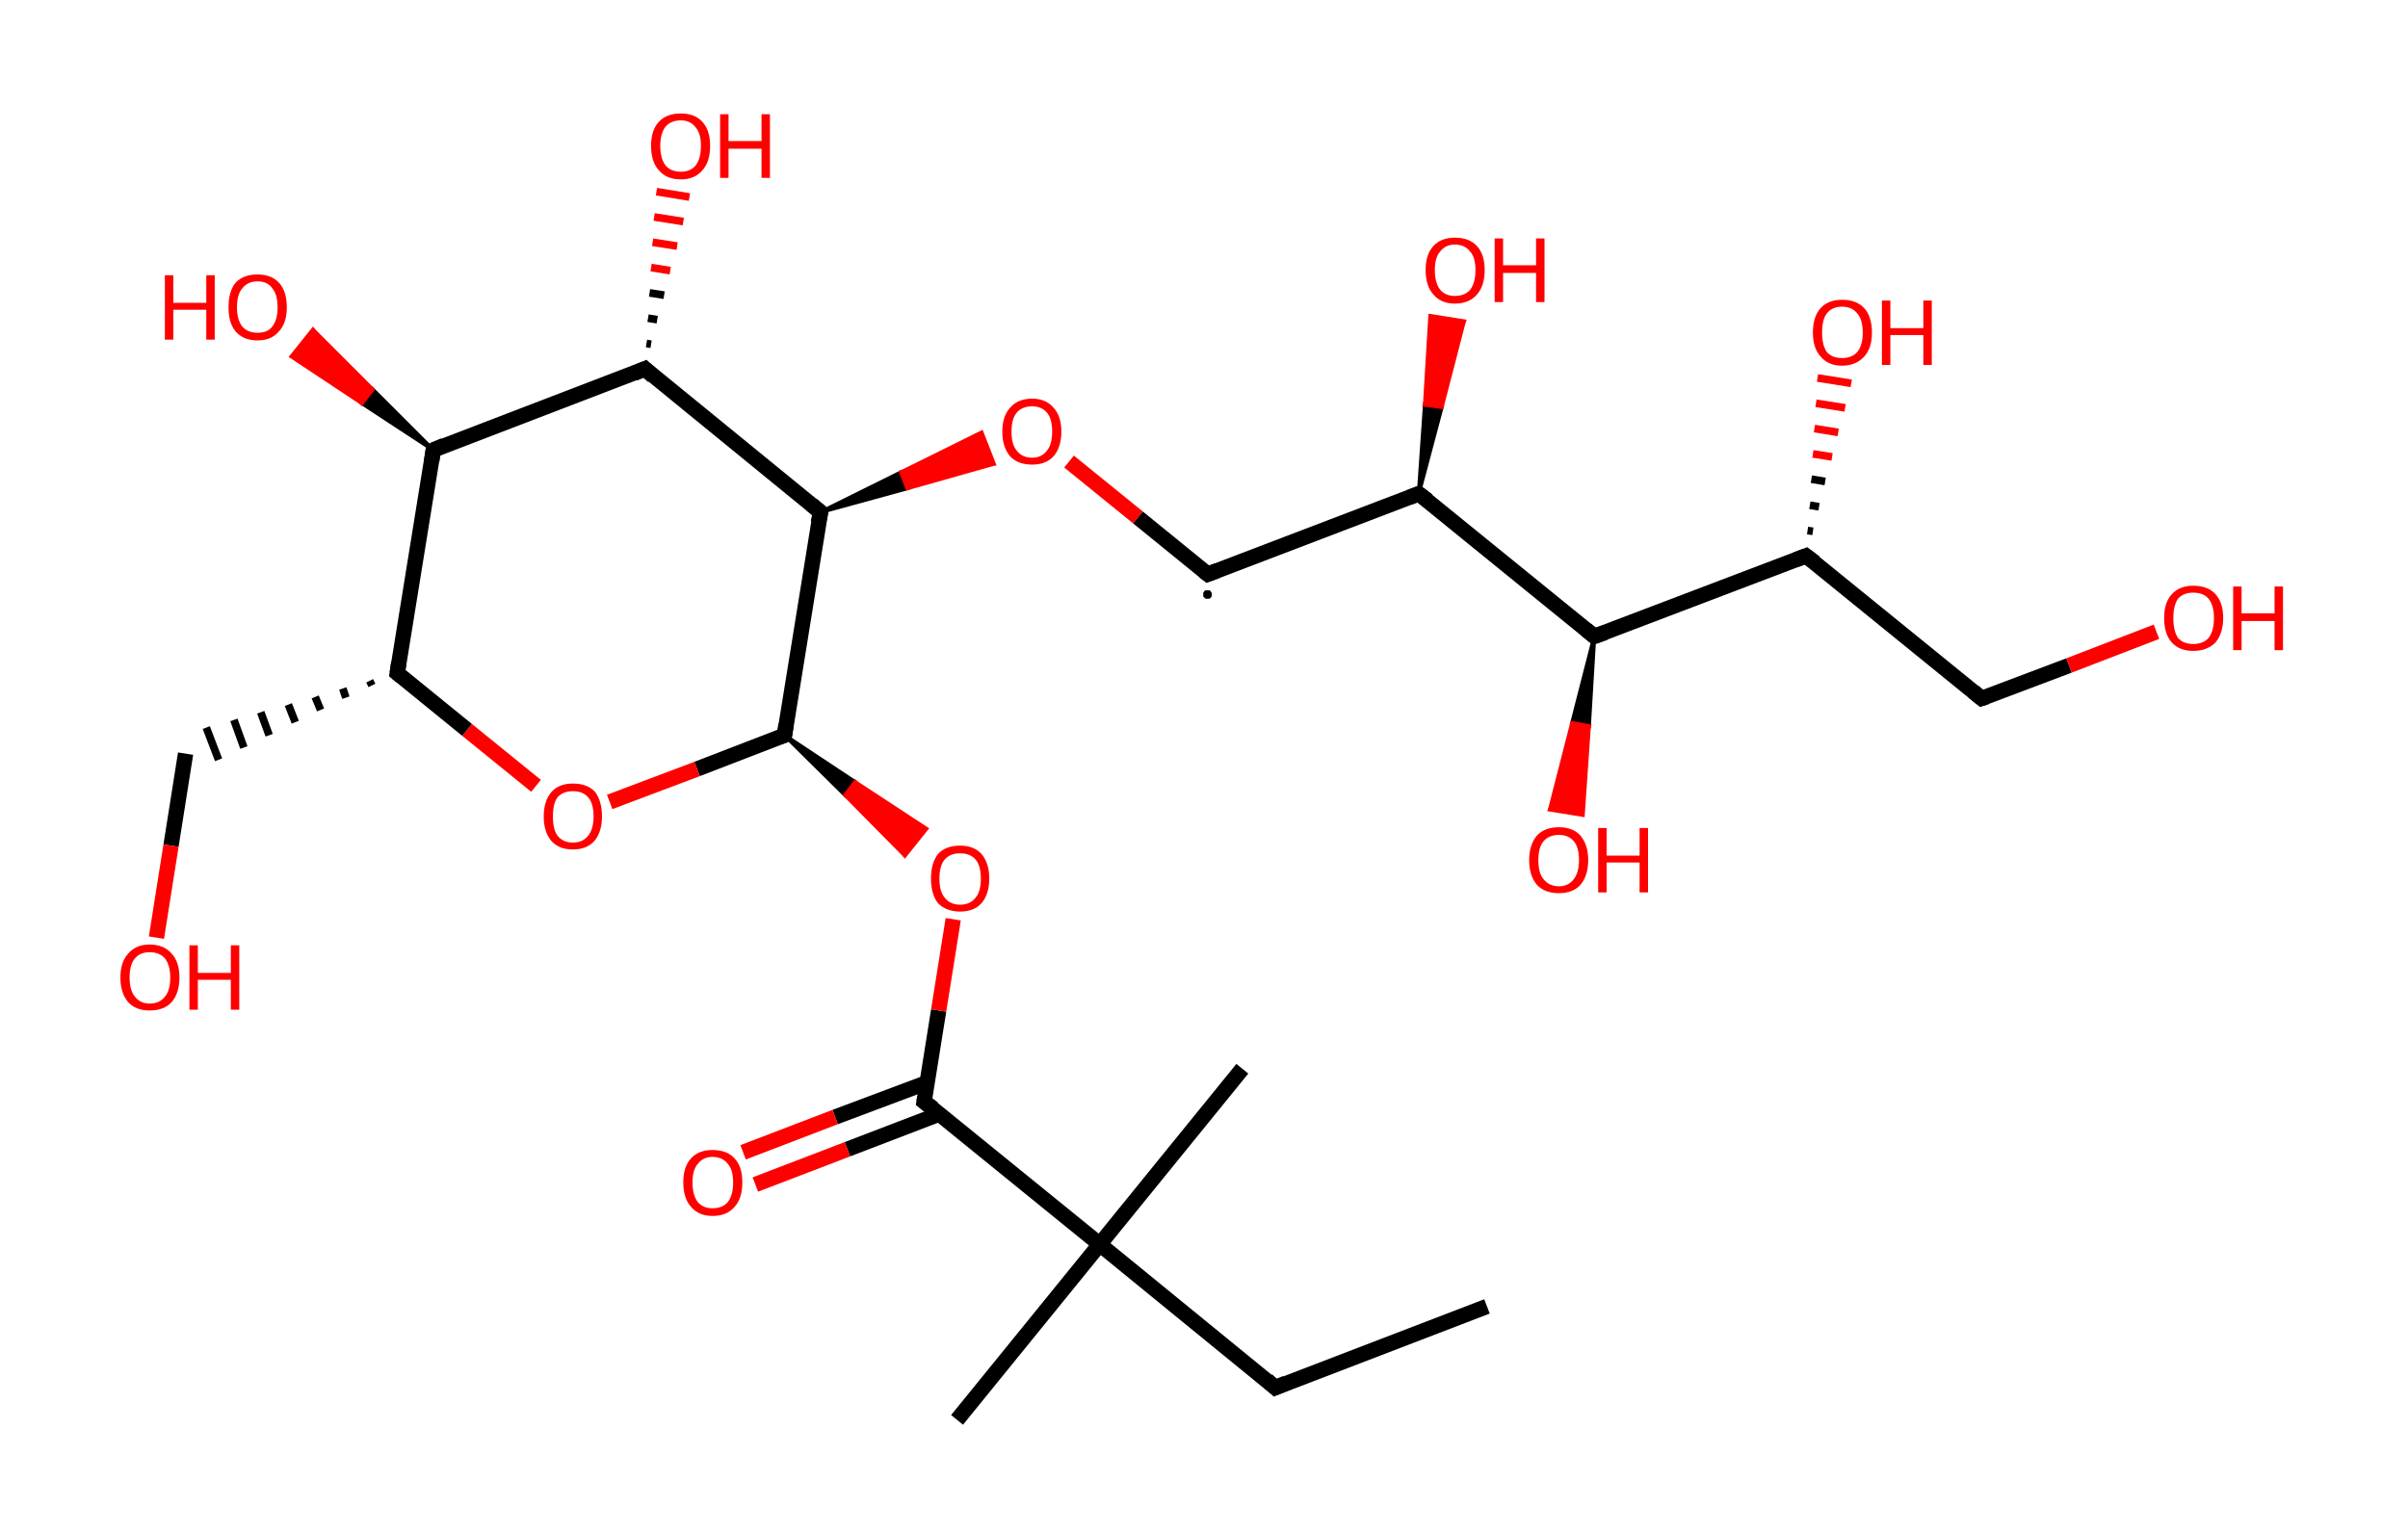 <?xml version='1.0' encoding='ASCII' standalone='yes'?>
<svg xmlns="http://www.w3.org/2000/svg" xmlns:rdkit="http://www.rdkit.org/xml" xmlns:xlink="http://www.w3.org/1999/xlink" version="1.1" baseProfile="full" xml:space="preserve" width="314px" height="200px" viewBox="0 0 314 200">
<!-- END OF HEADER -->
<rect style="opacity:1.0;fill:#FFFFFF;stroke:none" width="314.0" height="200.0" x="0.0" y="0.0"> </rect>
<path class="bond-0 atom-0 atom-1" d="M 193.9,170.4 L 166.3,181.0" style="fill:none;fill-rule:evenodd;stroke:#000000;stroke-width:2.0px;stroke-linecap:butt;stroke-linejoin:miter;stroke-opacity:1"/>
<path class="bond-1 atom-1 atom-2" d="M 166.3,181.0 L 143.4,162.3" style="fill:none;fill-rule:evenodd;stroke:#000000;stroke-width:2.0px;stroke-linecap:butt;stroke-linejoin:miter;stroke-opacity:1"/>
<path class="bond-2 atom-2 atom-3" d="M 143.4,162.3 L 124.8,185.2" style="fill:none;fill-rule:evenodd;stroke:#000000;stroke-width:2.0px;stroke-linecap:butt;stroke-linejoin:miter;stroke-opacity:1"/>
<path class="bond-3 atom-2 atom-4" d="M 143.4,162.3 L 162.0,139.4" style="fill:none;fill-rule:evenodd;stroke:#000000;stroke-width:2.0px;stroke-linecap:butt;stroke-linejoin:miter;stroke-opacity:1"/>
<path class="bond-4 atom-2 atom-5" d="M 143.4,162.3 L 120.5,143.7" style="fill:none;fill-rule:evenodd;stroke:#000000;stroke-width:2.0px;stroke-linecap:butt;stroke-linejoin:miter;stroke-opacity:1"/>
<path class="bond-5 atom-5 atom-6" d="M 120.9,141.2 L 108.9,145.7" style="fill:none;fill-rule:evenodd;stroke:#000000;stroke-width:2.0px;stroke-linecap:butt;stroke-linejoin:miter;stroke-opacity:1"/>
<path class="bond-5 atom-5 atom-6" d="M 108.9,145.7 L 96.9,150.3" style="fill:none;fill-rule:evenodd;stroke:#FF0000;stroke-width:2.0px;stroke-linecap:butt;stroke-linejoin:miter;stroke-opacity:1"/>
<path class="bond-5 atom-5 atom-6" d="M 122.5,145.3 L 110.5,149.9" style="fill:none;fill-rule:evenodd;stroke:#000000;stroke-width:2.0px;stroke-linecap:butt;stroke-linejoin:miter;stroke-opacity:1"/>
<path class="bond-5 atom-5 atom-6" d="M 110.5,149.9 L 98.5,154.5" style="fill:none;fill-rule:evenodd;stroke:#FF0000;stroke-width:2.0px;stroke-linecap:butt;stroke-linejoin:miter;stroke-opacity:1"/>
<path class="bond-6 atom-5 atom-7" d="M 120.5,143.7 L 122.4,131.8" style="fill:none;fill-rule:evenodd;stroke:#000000;stroke-width:2.0px;stroke-linecap:butt;stroke-linejoin:miter;stroke-opacity:1"/>
<path class="bond-6 atom-5 atom-7" d="M 122.4,131.8 L 124.3,119.9" style="fill:none;fill-rule:evenodd;stroke:#FF0000;stroke-width:2.0px;stroke-linecap:butt;stroke-linejoin:miter;stroke-opacity:1"/>
<path class="bond-7 atom-8 atom-7" d="M 102.3,95.9 L 111.5,102.0 L 110.2,103.7 Z" style="fill:#000000;fill-rule:evenodd;fill-opacity:1;stroke:#000000;stroke-width:0.5px;stroke-linecap:butt;stroke-linejoin:miter;stroke-opacity:1;"/>
<path class="bond-7 atom-8 atom-7" d="M 111.5,102.0 L 118.0,111.6 L 120.8,108.1 Z" style="fill:#FF0000;fill-rule:evenodd;fill-opacity:1;stroke:#FF0000;stroke-width:0.5px;stroke-linecap:butt;stroke-linejoin:miter;stroke-opacity:1;"/>
<path class="bond-7 atom-8 atom-7" d="M 111.5,102.0 L 110.2,103.7 L 118.0,111.6 Z" style="fill:#FF0000;fill-rule:evenodd;fill-opacity:1;stroke:#FF0000;stroke-width:0.5px;stroke-linecap:butt;stroke-linejoin:miter;stroke-opacity:1;"/>
<path class="bond-8 atom-8 atom-9" d="M 102.3,95.9 L 90.9,100.3" style="fill:none;fill-rule:evenodd;stroke:#000000;stroke-width:2.0px;stroke-linecap:butt;stroke-linejoin:miter;stroke-opacity:1"/>
<path class="bond-8 atom-8 atom-9" d="M 90.9,100.3 L 79.5,104.6" style="fill:none;fill-rule:evenodd;stroke:#FF0000;stroke-width:2.0px;stroke-linecap:butt;stroke-linejoin:miter;stroke-opacity:1"/>
<path class="bond-9 atom-9 atom-10" d="M 69.9,102.5 L 60.9,95.2" style="fill:none;fill-rule:evenodd;stroke:#FF0000;stroke-width:2.0px;stroke-linecap:butt;stroke-linejoin:miter;stroke-opacity:1"/>
<path class="bond-9 atom-9 atom-10" d="M 60.9,95.2 L 51.8,87.8" style="fill:none;fill-rule:evenodd;stroke:#000000;stroke-width:2.0px;stroke-linecap:butt;stroke-linejoin:miter;stroke-opacity:1"/>
<path class="bond-10 atom-10 atom-11" d="M 48.2,88.8 L 48.5,89.4" style="fill:none;fill-rule:evenodd;stroke:#000000;stroke-width:1.0px;stroke-linecap:butt;stroke-linejoin:miter;stroke-opacity:1"/>
<path class="bond-10 atom-10 atom-11" d="M 44.7,89.8 L 45.1,91.0" style="fill:none;fill-rule:evenodd;stroke:#000000;stroke-width:1.0px;stroke-linecap:butt;stroke-linejoin:miter;stroke-opacity:1"/>
<path class="bond-10 atom-10 atom-11" d="M 41.1,90.9 L 41.8,92.6" style="fill:none;fill-rule:evenodd;stroke:#000000;stroke-width:1.0px;stroke-linecap:butt;stroke-linejoin:miter;stroke-opacity:1"/>
<path class="bond-10 atom-10 atom-11" d="M 37.6,91.9 L 38.5,94.2" style="fill:none;fill-rule:evenodd;stroke:#000000;stroke-width:1.0px;stroke-linecap:butt;stroke-linejoin:miter;stroke-opacity:1"/>
<path class="bond-10 atom-10 atom-11" d="M 34.0,92.9 L 35.1,95.9" style="fill:none;fill-rule:evenodd;stroke:#000000;stroke-width:1.0px;stroke-linecap:butt;stroke-linejoin:miter;stroke-opacity:1"/>
<path class="bond-10 atom-10 atom-11" d="M 30.5,93.9 L 31.8,97.5" style="fill:none;fill-rule:evenodd;stroke:#000000;stroke-width:1.0px;stroke-linecap:butt;stroke-linejoin:miter;stroke-opacity:1"/>
<path class="bond-10 atom-10 atom-11" d="M 26.9,94.9 L 28.5,99.1" style="fill:none;fill-rule:evenodd;stroke:#000000;stroke-width:1.0px;stroke-linecap:butt;stroke-linejoin:miter;stroke-opacity:1"/>
<path class="bond-11 atom-11 atom-12" d="M 24.2,98.3 L 22.3,110.3" style="fill:none;fill-rule:evenodd;stroke:#000000;stroke-width:2.0px;stroke-linecap:butt;stroke-linejoin:miter;stroke-opacity:1"/>
<path class="bond-11 atom-11 atom-12" d="M 22.3,110.3 L 20.4,122.3" style="fill:none;fill-rule:evenodd;stroke:#FF0000;stroke-width:2.0px;stroke-linecap:butt;stroke-linejoin:miter;stroke-opacity:1"/>
<path class="bond-12 atom-10 atom-13" d="M 51.8,87.8 L 56.5,58.7" style="fill:none;fill-rule:evenodd;stroke:#000000;stroke-width:2.0px;stroke-linecap:butt;stroke-linejoin:miter;stroke-opacity:1"/>
<path class="bond-13 atom-13 atom-14" d="M 56.5,58.7 L 47.2,52.6 L 48.6,50.8 Z" style="fill:#000000;fill-rule:evenodd;fill-opacity:1;stroke:#000000;stroke-width:0.5px;stroke-linecap:butt;stroke-linejoin:miter;stroke-opacity:1;"/>
<path class="bond-13 atom-13 atom-14" d="M 47.2,52.6 L 40.8,43.0 L 38.0,46.5 Z" style="fill:#FF0000;fill-rule:evenodd;fill-opacity:1;stroke:#FF0000;stroke-width:0.5px;stroke-linecap:butt;stroke-linejoin:miter;stroke-opacity:1;"/>
<path class="bond-13 atom-13 atom-14" d="M 47.2,52.6 L 48.6,50.8 L 40.8,43.0 Z" style="fill:#FF0000;fill-rule:evenodd;fill-opacity:1;stroke:#FF0000;stroke-width:0.5px;stroke-linecap:butt;stroke-linejoin:miter;stroke-opacity:1;"/>
<path class="bond-14 atom-13 atom-15" d="M 56.5,58.7 L 84.1,48.1" style="fill:none;fill-rule:evenodd;stroke:#000000;stroke-width:2.0px;stroke-linecap:butt;stroke-linejoin:miter;stroke-opacity:1"/>
<path class="bond-15 atom-15 atom-16" d="M 84.3,44.8 L 84.9,44.9" style="fill:none;fill-rule:evenodd;stroke:#000000;stroke-width:1.0px;stroke-linecap:butt;stroke-linejoin:miter;stroke-opacity:1"/>
<path class="bond-15 atom-15 atom-16" d="M 84.5,41.5 L 85.7,41.7" style="fill:none;fill-rule:evenodd;stroke:#000000;stroke-width:1.0px;stroke-linecap:butt;stroke-linejoin:miter;stroke-opacity:1"/>
<path class="bond-15 atom-15 atom-16" d="M 84.7,38.2 L 86.6,38.5" style="fill:none;fill-rule:evenodd;stroke:#000000;stroke-width:1.0px;stroke-linecap:butt;stroke-linejoin:miter;stroke-opacity:1"/>
<path class="bond-15 atom-15 atom-16" d="M 84.9,34.9 L 87.4,35.3" style="fill:none;fill-rule:evenodd;stroke:#FF0000;stroke-width:1.0px;stroke-linecap:butt;stroke-linejoin:miter;stroke-opacity:1"/>
<path class="bond-15 atom-15 atom-16" d="M 85.1,31.6 L 88.3,32.1" style="fill:none;fill-rule:evenodd;stroke:#FF0000;stroke-width:1.0px;stroke-linecap:butt;stroke-linejoin:miter;stroke-opacity:1"/>
<path class="bond-15 atom-15 atom-16" d="M 85.3,28.3 L 89.1,28.9" style="fill:none;fill-rule:evenodd;stroke:#FF0000;stroke-width:1.0px;stroke-linecap:butt;stroke-linejoin:miter;stroke-opacity:1"/>
<path class="bond-15 atom-15 atom-16" d="M 85.6,25.0 L 89.9,25.7" style="fill:none;fill-rule:evenodd;stroke:#FF0000;stroke-width:1.0px;stroke-linecap:butt;stroke-linejoin:miter;stroke-opacity:1"/>
<path class="bond-16 atom-15 atom-17" d="M 84.1,48.1 L 107.0,66.8" style="fill:none;fill-rule:evenodd;stroke:#000000;stroke-width:2.0px;stroke-linecap:butt;stroke-linejoin:miter;stroke-opacity:1"/>
<path class="bond-17 atom-17 atom-18" d="M 107.0,66.8 L 117.5,61.6 L 118.3,63.7 Z" style="fill:#000000;fill-rule:evenodd;fill-opacity:1;stroke:#000000;stroke-width:0.5px;stroke-linecap:butt;stroke-linejoin:miter;stroke-opacity:1;"/>
<path class="bond-17 atom-17 atom-18" d="M 117.5,61.6 L 129.6,60.5 L 128.0,56.4 Z" style="fill:#FF0000;fill-rule:evenodd;fill-opacity:1;stroke:#FF0000;stroke-width:0.5px;stroke-linecap:butt;stroke-linejoin:miter;stroke-opacity:1;"/>
<path class="bond-17 atom-17 atom-18" d="M 117.5,61.6 L 118.3,63.7 L 129.6,60.5 Z" style="fill:#FF0000;fill-rule:evenodd;fill-opacity:1;stroke:#FF0000;stroke-width:0.5px;stroke-linecap:butt;stroke-linejoin:miter;stroke-opacity:1;"/>
<path class="bond-18 atom-18 atom-19" d="M 139.4,60.2 L 148.4,67.5" style="fill:none;fill-rule:evenodd;stroke:#FF0000;stroke-width:2.0px;stroke-linecap:butt;stroke-linejoin:miter;stroke-opacity:1"/>
<path class="bond-18 atom-18 atom-19" d="M 148.4,67.5 L 157.5,74.9" style="fill:none;fill-rule:evenodd;stroke:#000000;stroke-width:2.0px;stroke-linecap:butt;stroke-linejoin:miter;stroke-opacity:1"/>
<path class="bond-19 atom-19 atom-20" d="M 157.5,74.9 L 185.0,64.4" style="fill:none;fill-rule:evenodd;stroke:#000000;stroke-width:2.0px;stroke-linecap:butt;stroke-linejoin:miter;stroke-opacity:1"/>
<path class="bond-20 atom-20 atom-21" d="M 185.0,64.4 L 185.8,52.8 L 188.0,53.1 Z" style="fill:#000000;fill-rule:evenodd;fill-opacity:1;stroke:#000000;stroke-width:0.5px;stroke-linecap:butt;stroke-linejoin:miter;stroke-opacity:1;"/>
<path class="bond-20 atom-20 atom-21" d="M 185.8,52.8 L 190.9,41.9 L 186.5,41.2 Z" style="fill:#FF0000;fill-rule:evenodd;fill-opacity:1;stroke:#FF0000;stroke-width:0.5px;stroke-linecap:butt;stroke-linejoin:miter;stroke-opacity:1;"/>
<path class="bond-20 atom-20 atom-21" d="M 185.8,52.8 L 188.0,53.1 L 190.9,41.9 Z" style="fill:#FF0000;fill-rule:evenodd;fill-opacity:1;stroke:#FF0000;stroke-width:0.5px;stroke-linecap:butt;stroke-linejoin:miter;stroke-opacity:1;"/>
<path class="bond-21 atom-20 atom-22" d="M 185.0,64.4 L 207.9,83.0" style="fill:none;fill-rule:evenodd;stroke:#000000;stroke-width:2.0px;stroke-linecap:butt;stroke-linejoin:miter;stroke-opacity:1"/>
<path class="bond-22 atom-22 atom-23" d="M 207.9,83.0 L 207.2,94.7 L 205.0,94.3 Z" style="fill:#000000;fill-rule:evenodd;fill-opacity:1;stroke:#000000;stroke-width:0.5px;stroke-linecap:butt;stroke-linejoin:miter;stroke-opacity:1;"/>
<path class="bond-22 atom-22 atom-23" d="M 207.2,94.7 L 202.1,105.6 L 206.4,106.3 Z" style="fill:#FF0000;fill-rule:evenodd;fill-opacity:1;stroke:#FF0000;stroke-width:0.5px;stroke-linecap:butt;stroke-linejoin:miter;stroke-opacity:1;"/>
<path class="bond-22 atom-22 atom-23" d="M 207.2,94.7 L 205.0,94.3 L 202.1,105.6 Z" style="fill:#FF0000;fill-rule:evenodd;fill-opacity:1;stroke:#FF0000;stroke-width:0.5px;stroke-linecap:butt;stroke-linejoin:miter;stroke-opacity:1;"/>
<path class="bond-23 atom-22 atom-24" d="M 207.9,83.0 L 235.5,72.5" style="fill:none;fill-rule:evenodd;stroke:#000000;stroke-width:2.0px;stroke-linecap:butt;stroke-linejoin:miter;stroke-opacity:1"/>
<path class="bond-24 atom-24 atom-25" d="M 235.7,69.2 L 236.4,69.3" style="fill:none;fill-rule:evenodd;stroke:#000000;stroke-width:1.0px;stroke-linecap:butt;stroke-linejoin:miter;stroke-opacity:1"/>
<path class="bond-24 atom-24 atom-25" d="M 236.0,65.9 L 237.2,66.1" style="fill:none;fill-rule:evenodd;stroke:#000000;stroke-width:1.0px;stroke-linecap:butt;stroke-linejoin:miter;stroke-opacity:1"/>
<path class="bond-24 atom-24 atom-25" d="M 236.2,62.5 L 238.0,62.8" style="fill:none;fill-rule:evenodd;stroke:#000000;stroke-width:1.0px;stroke-linecap:butt;stroke-linejoin:miter;stroke-opacity:1"/>
<path class="bond-24 atom-24 atom-25" d="M 236.4,59.2 L 238.9,59.6" style="fill:none;fill-rule:evenodd;stroke:#FF0000;stroke-width:1.0px;stroke-linecap:butt;stroke-linejoin:miter;stroke-opacity:1"/>
<path class="bond-24 atom-24 atom-25" d="M 236.6,55.9 L 239.7,56.4" style="fill:none;fill-rule:evenodd;stroke:#FF0000;stroke-width:1.0px;stroke-linecap:butt;stroke-linejoin:miter;stroke-opacity:1"/>
<path class="bond-24 atom-24 atom-25" d="M 236.8,52.6 L 240.6,53.2" style="fill:none;fill-rule:evenodd;stroke:#FF0000;stroke-width:1.0px;stroke-linecap:butt;stroke-linejoin:miter;stroke-opacity:1"/>
<path class="bond-24 atom-24 atom-25" d="M 237.0,49.3 L 241.4,50.0" style="fill:none;fill-rule:evenodd;stroke:#FF0000;stroke-width:1.0px;stroke-linecap:butt;stroke-linejoin:miter;stroke-opacity:1"/>
<path class="bond-25 atom-24 atom-26" d="M 235.5,72.5 L 258.4,91.1" style="fill:none;fill-rule:evenodd;stroke:#000000;stroke-width:2.0px;stroke-linecap:butt;stroke-linejoin:miter;stroke-opacity:1"/>
<path class="bond-26 atom-26 atom-27" d="M 258.4,91.1 L 269.8,86.8" style="fill:none;fill-rule:evenodd;stroke:#000000;stroke-width:2.0px;stroke-linecap:butt;stroke-linejoin:miter;stroke-opacity:1"/>
<path class="bond-26 atom-26 atom-27" d="M 269.8,86.8 L 281.2,82.4" style="fill:none;fill-rule:evenodd;stroke:#FF0000;stroke-width:2.0px;stroke-linecap:butt;stroke-linejoin:miter;stroke-opacity:1"/>
<path class="bond-27 atom-17 atom-8" d="M 107.0,66.8 L 102.3,95.9" style="fill:none;fill-rule:evenodd;stroke:#000000;stroke-width:2.0px;stroke-linecap:butt;stroke-linejoin:miter;stroke-opacity:1"/>
<path d="M 167.7,180.4 L 166.3,181.0 L 165.2,180.0" style="fill:none;stroke:#000000;stroke-width:2.0px;stroke-linecap:butt;stroke-linejoin:miter;stroke-opacity:1;"/>
<path d="M 121.7,144.6 L 120.5,143.7 L 120.6,143.1" style="fill:none;stroke:#000000;stroke-width:2.0px;stroke-linecap:butt;stroke-linejoin:miter;stroke-opacity:1;"/>
<path d="M 101.7,96.1 L 102.3,95.9 L 102.5,94.5" style="fill:none;stroke:#000000;stroke-width:2.0px;stroke-linecap:butt;stroke-linejoin:miter;stroke-opacity:1;"/>
<path d="M 52.3,88.2 L 51.8,87.8 L 52.0,86.4" style="fill:none;stroke:#000000;stroke-width:2.0px;stroke-linecap:butt;stroke-linejoin:miter;stroke-opacity:1;"/>
<path d="M 56.3,60.1 L 56.5,58.7 L 57.9,58.1" style="fill:none;stroke:#000000;stroke-width:2.0px;stroke-linecap:butt;stroke-linejoin:miter;stroke-opacity:1;"/>
<path d="M 82.7,48.7 L 84.1,48.1 L 85.2,49.1" style="fill:none;stroke:#000000;stroke-width:2.0px;stroke-linecap:butt;stroke-linejoin:miter;stroke-opacity:1;"/>
<path d="M 105.8,65.8 L 107.0,66.8 L 106.7,68.2" style="fill:none;stroke:#000000;stroke-width:2.0px;stroke-linecap:butt;stroke-linejoin:miter;stroke-opacity:1;"/>
<path d="M 157.0,74.5 L 157.5,74.9 L 158.8,74.4" style="fill:none;stroke:#000000;stroke-width:2.0px;stroke-linecap:butt;stroke-linejoin:miter;stroke-opacity:1;"/>
<path d="M 183.7,64.9 L 185.0,64.4 L 186.2,65.3" style="fill:none;stroke:#000000;stroke-width:2.0px;stroke-linecap:butt;stroke-linejoin:miter;stroke-opacity:1;"/>
<path d="M 206.8,82.1 L 207.9,83.0 L 209.3,82.5" style="fill:none;stroke:#000000;stroke-width:2.0px;stroke-linecap:butt;stroke-linejoin:miter;stroke-opacity:1;"/>
<path d="M 234.2,73.0 L 235.5,72.5 L 236.7,73.4" style="fill:none;stroke:#000000;stroke-width:2.0px;stroke-linecap:butt;stroke-linejoin:miter;stroke-opacity:1;"/>
<path d="M 257.3,90.2 L 258.4,91.1 L 259.0,90.9" style="fill:none;stroke:#000000;stroke-width:2.0px;stroke-linecap:butt;stroke-linejoin:miter;stroke-opacity:1;"/>
<path class="atom-6" d="M 89.1 154.2 Q 89.1 152.2, 90.1 151.1 Q 91.1 150.0, 92.9 150.0 Q 94.8 150.0, 95.8 151.1 Q 96.8 152.2, 96.8 154.2 Q 96.8 156.3, 95.8 157.4 Q 94.8 158.6, 92.9 158.6 Q 91.1 158.6, 90.1 157.4 Q 89.1 156.3, 89.1 154.2 M 92.9 157.6 Q 94.2 157.6, 94.9 156.8 Q 95.6 155.9, 95.6 154.2 Q 95.6 152.6, 94.9 151.8 Q 94.2 150.9, 92.9 150.9 Q 91.7 150.9, 91.0 151.8 Q 90.3 152.6, 90.3 154.2 Q 90.3 155.9, 91.0 156.8 Q 91.7 157.6, 92.9 157.6 " fill="#FF0000"/>
<path class="atom-7" d="M 121.4 114.6 Q 121.4 112.6, 122.3 111.4 Q 123.3 110.3, 125.2 110.3 Q 127.0 110.3, 128.0 111.4 Q 129.0 112.6, 129.0 114.6 Q 129.0 116.6, 128.0 117.8 Q 127.0 118.9, 125.2 118.9 Q 123.4 118.9, 122.3 117.8 Q 121.4 116.6, 121.4 114.6 M 125.2 118.0 Q 126.5 118.0, 127.2 117.1 Q 127.9 116.3, 127.9 114.6 Q 127.9 112.9, 127.2 112.1 Q 126.5 111.3, 125.2 111.3 Q 123.9 111.3, 123.2 112.1 Q 122.5 112.9, 122.5 114.6 Q 122.5 116.3, 123.2 117.1 Q 123.9 118.0, 125.2 118.0 " fill="#FF0000"/>
<path class="atom-9" d="M 70.9 106.5 Q 70.9 104.5, 71.9 103.3 Q 72.9 102.2, 74.7 102.2 Q 76.6 102.2, 77.6 103.3 Q 78.5 104.5, 78.5 106.5 Q 78.5 108.5, 77.5 109.7 Q 76.5 110.8, 74.7 110.8 Q 72.9 110.8, 71.9 109.7 Q 70.9 108.5, 70.9 106.5 M 74.7 109.9 Q 76.0 109.9, 76.7 109.0 Q 77.4 108.1, 77.4 106.5 Q 77.4 104.8, 76.7 104.0 Q 76.0 103.2, 74.7 103.2 Q 73.4 103.2, 72.7 104.0 Q 72.1 104.8, 72.1 106.5 Q 72.1 108.2, 72.7 109.0 Q 73.4 109.9, 74.7 109.9 " fill="#FF0000"/>
<path class="atom-12" d="M 15.7 127.5 Q 15.7 125.5, 16.7 124.4 Q 17.7 123.2, 19.5 123.2 Q 21.4 123.2, 22.4 124.4 Q 23.4 125.5, 23.4 127.5 Q 23.4 129.5, 22.4 130.7 Q 21.4 131.8, 19.5 131.8 Q 17.7 131.8, 16.7 130.7 Q 15.7 129.5, 15.7 127.5 M 19.5 130.9 Q 20.8 130.9, 21.5 130.0 Q 22.2 129.2, 22.2 127.5 Q 22.2 125.9, 21.5 125.0 Q 20.8 124.2, 19.5 124.2 Q 18.3 124.2, 17.6 125.0 Q 16.9 125.8, 16.9 127.5 Q 16.9 129.2, 17.6 130.0 Q 18.3 130.9, 19.5 130.9 " fill="#FF0000"/>
<path class="atom-12" d="M 24.7 123.3 L 25.8 123.3 L 25.8 126.9 L 30.1 126.9 L 30.1 123.3 L 31.2 123.3 L 31.2 131.7 L 30.1 131.7 L 30.1 127.8 L 25.8 127.8 L 25.8 131.7 L 24.7 131.7 L 24.7 123.3 " fill="#FF0000"/>
<path class="atom-14" d="M 21.5 35.9 L 22.6 35.9 L 22.6 39.5 L 26.9 39.5 L 26.9 35.9 L 28.0 35.9 L 28.0 44.3 L 26.9 44.3 L 26.9 40.4 L 22.6 40.4 L 22.6 44.3 L 21.5 44.3 L 21.5 35.9 " fill="#FF0000"/>
<path class="atom-14" d="M 29.8 40.1 Q 29.8 38.0, 30.7 36.9 Q 31.7 35.8, 33.6 35.8 Q 35.4 35.8, 36.4 36.9 Q 37.4 38.0, 37.4 40.1 Q 37.4 42.1, 36.4 43.2 Q 35.4 44.4, 33.6 44.4 Q 31.7 44.4, 30.7 43.2 Q 29.8 42.1, 29.8 40.1 M 33.6 43.4 Q 34.9 43.4, 35.5 42.6 Q 36.2 41.7, 36.2 40.1 Q 36.2 38.4, 35.5 37.6 Q 34.9 36.7, 33.6 36.7 Q 32.3 36.7, 31.6 37.6 Q 30.9 38.4, 30.9 40.1 Q 30.9 41.7, 31.6 42.6 Q 32.3 43.4, 33.6 43.4 " fill="#FF0000"/>
<path class="atom-16" d="M 84.9 19.0 Q 84.9 17.0, 85.9 15.9 Q 86.9 14.8, 88.8 14.8 Q 90.6 14.8, 91.6 15.9 Q 92.6 17.0, 92.6 19.0 Q 92.6 21.1, 91.6 22.2 Q 90.6 23.4, 88.8 23.4 Q 86.9 23.4, 85.9 22.2 Q 84.9 21.1, 84.9 19.0 M 88.8 22.4 Q 90.0 22.4, 90.7 21.6 Q 91.4 20.7, 91.4 19.0 Q 91.4 17.4, 90.7 16.6 Q 90.0 15.7, 88.8 15.7 Q 87.5 15.7, 86.8 16.5 Q 86.1 17.4, 86.1 19.0 Q 86.1 20.7, 86.8 21.6 Q 87.5 22.4, 88.8 22.4 " fill="#FF0000"/>
<path class="atom-16" d="M 93.9 14.9 L 95.0 14.9 L 95.0 18.4 L 99.3 18.4 L 99.3 14.9 L 100.4 14.9 L 100.4 23.2 L 99.3 23.2 L 99.3 19.4 L 95.0 19.4 L 95.0 23.2 L 93.9 23.2 L 93.9 14.9 " fill="#FF0000"/>
<path class="atom-18" d="M 130.7 56.3 Q 130.7 54.3, 131.7 53.2 Q 132.7 52.0, 134.6 52.0 Q 136.4 52.0, 137.4 53.2 Q 138.4 54.3, 138.4 56.3 Q 138.4 58.3, 137.4 59.5 Q 136.4 60.6, 134.6 60.6 Q 132.7 60.6, 131.7 59.5 Q 130.7 58.3, 130.7 56.3 M 134.6 59.7 Q 135.8 59.7, 136.5 58.8 Q 137.2 58.0, 137.2 56.3 Q 137.2 54.6, 136.5 53.8 Q 135.8 53.0, 134.6 53.0 Q 133.3 53.0, 132.6 53.8 Q 131.9 54.6, 131.9 56.3 Q 131.9 58.0, 132.6 58.8 Q 133.3 59.7, 134.6 59.7 " fill="#FF0000"/>
<path class="atom-21" d="M 185.9 35.2 Q 185.9 33.2, 186.9 32.1 Q 187.9 31.0, 189.7 31.0 Q 191.6 31.0, 192.6 32.1 Q 193.6 33.2, 193.6 35.2 Q 193.6 37.3, 192.6 38.4 Q 191.6 39.6, 189.7 39.6 Q 187.9 39.6, 186.9 38.4 Q 185.9 37.3, 185.9 35.2 M 189.7 38.6 Q 191.0 38.6, 191.7 37.8 Q 192.4 36.9, 192.4 35.2 Q 192.4 33.6, 191.7 32.8 Q 191.0 31.9, 189.7 31.9 Q 188.5 31.9, 187.8 32.8 Q 187.1 33.6, 187.1 35.2 Q 187.1 36.9, 187.8 37.8 Q 188.5 38.6, 189.7 38.6 " fill="#FF0000"/>
<path class="atom-21" d="M 194.9 31.1 L 196.0 31.1 L 196.0 34.6 L 200.3 34.6 L 200.3 31.1 L 201.4 31.1 L 201.4 39.4 L 200.3 39.4 L 200.3 35.6 L 196.0 35.6 L 196.0 39.4 L 194.9 39.4 L 194.9 31.1 " fill="#FF0000"/>
<path class="atom-23" d="M 199.4 112.2 Q 199.4 110.2, 200.4 109.0 Q 201.4 107.9, 203.3 107.9 Q 205.1 107.9, 206.1 109.0 Q 207.1 110.2, 207.1 112.2 Q 207.1 114.2, 206.1 115.4 Q 205.1 116.5, 203.3 116.5 Q 201.4 116.5, 200.4 115.4 Q 199.4 114.2, 199.4 112.2 M 203.3 115.6 Q 204.5 115.6, 205.2 114.7 Q 205.9 113.8, 205.9 112.2 Q 205.9 110.5, 205.2 109.7 Q 204.5 108.9, 203.3 108.9 Q 202.0 108.9, 201.3 109.7 Q 200.6 110.5, 200.6 112.2 Q 200.6 113.9, 201.3 114.7 Q 202.0 115.6, 203.3 115.6 " fill="#FF0000"/>
<path class="atom-23" d="M 208.4 108.0 L 209.5 108.0 L 209.5 111.6 L 213.8 111.6 L 213.8 108.0 L 214.9 108.0 L 214.9 116.4 L 213.8 116.4 L 213.8 112.5 L 209.5 112.5 L 209.5 116.4 L 208.4 116.4 L 208.4 108.0 " fill="#FF0000"/>
<path class="atom-25" d="M 236.4 43.4 Q 236.4 41.3, 237.4 40.2 Q 238.4 39.1, 240.2 39.1 Q 242.1 39.1, 243.1 40.2 Q 244.1 41.3, 244.1 43.4 Q 244.1 45.4, 243.1 46.5 Q 242.0 47.7, 240.2 47.7 Q 238.4 47.7, 237.4 46.5 Q 236.4 45.4, 236.4 43.4 M 240.2 46.7 Q 241.5 46.7, 242.2 45.9 Q 242.9 45.0, 242.9 43.4 Q 242.9 41.7, 242.2 40.9 Q 241.5 40.0, 240.2 40.0 Q 238.9 40.0, 238.2 40.9 Q 237.6 41.7, 237.6 43.4 Q 237.6 45.0, 238.2 45.9 Q 238.9 46.7, 240.2 46.7 " fill="#FF0000"/>
<path class="atom-25" d="M 245.4 39.2 L 246.5 39.2 L 246.5 42.8 L 250.8 42.8 L 250.8 39.2 L 251.9 39.2 L 251.9 47.6 L 250.8 47.6 L 250.8 43.7 L 246.5 43.7 L 246.5 47.6 L 245.4 47.6 L 245.4 39.2 " fill="#FF0000"/>
<path class="atom-27" d="M 282.2 80.6 Q 282.2 78.6, 283.2 77.5 Q 284.2 76.4, 286.0 76.4 Q 287.9 76.4, 288.9 77.5 Q 289.9 78.6, 289.9 80.6 Q 289.9 82.6, 288.9 83.8 Q 287.8 84.9, 286.0 84.9 Q 284.2 84.9, 283.2 83.8 Q 282.2 82.7, 282.2 80.6 M 286.0 84.0 Q 287.3 84.0, 288.0 83.2 Q 288.7 82.3, 288.7 80.6 Q 288.7 79.0, 288.0 78.1 Q 287.3 77.3, 286.0 77.3 Q 284.7 77.3, 284.0 78.1 Q 283.4 79.0, 283.4 80.6 Q 283.4 82.3, 284.0 83.2 Q 284.7 84.0, 286.0 84.0 " fill="#FF0000"/>
<path class="atom-27" d="M 291.2 76.5 L 292.3 76.5 L 292.3 80.0 L 296.6 80.0 L 296.6 76.5 L 297.7 76.5 L 297.7 84.8 L 296.6 84.8 L 296.6 81.0 L 292.3 81.0 L 292.3 84.8 L 291.2 84.8 L 291.2 76.5 " fill="#FF0000"/>
<path class="atom-19" d="M 158.1,77.5 L 158.0,77.6 L 158.0,77.6 L 158.0,77.7 L 158.0,77.7 L 158.0,77.8 L 158.0,77.8 L 157.9,77.9 L 157.9,77.9 L 157.9,78.0 L 157.8,78.0 L 157.8,78.0 L 157.8,78.0 L 157.7,78.1 L 157.7,78.1 L 157.6,78.1 L 157.6,78.1 L 157.5,78.1 L 157.5,78.1 L 157.4,78.1 L 157.4,78.1 L 157.3,78.1 L 157.3,78.1 L 157.2,78.1 L 157.2,78.1 L 157.1,78.0 L 157.1,78.0 L 157.1,78.0 L 157.0,77.9 L 157.0,77.9 L 157.0,77.9 L 156.9,77.8 L 156.9,77.8 L 156.9,77.7 L 156.9,77.7 L 156.9,77.6 L 156.9,77.6 L 156.9,77.5 L 156.9,77.5 L 156.9,77.4 L 156.9,77.4 L 156.9,77.3 L 156.9,77.3 L 157.0,77.2 L 157.0,77.2 L 157.0,77.1 L 157.1,77.1 L 157.1,77.1 L 157.1,77.0 L 157.2,77.0 L 157.2,77.0 L 157.3,77.0 L 157.3,77.0 L 157.4,77.0 L 157.4,77.0 L 157.5,77.0 L 157.5,77.0 L 157.6,77.0 L 157.6,77.0 L 157.7,77.0 L 157.7,77.0 L 157.8,77.0 L 157.8,77.1 L 157.8,77.1 L 157.9,77.1 L 157.9,77.2 L 157.9,77.2 L 158.0,77.3 L 158.0,77.3 L 158.0,77.3 L 158.0,77.4 L 158.0,77.4 L 158.0,77.5 L 158.1,77.5 L 157.5,77.5 Z" style="fill:#000000;fill-rule:evenodd;fill-opacity:1;stroke:#000000;stroke-width:0.0px;stroke-linecap:butt;stroke-linejoin:miter;stroke-opacity:1;"/>
</svg>
